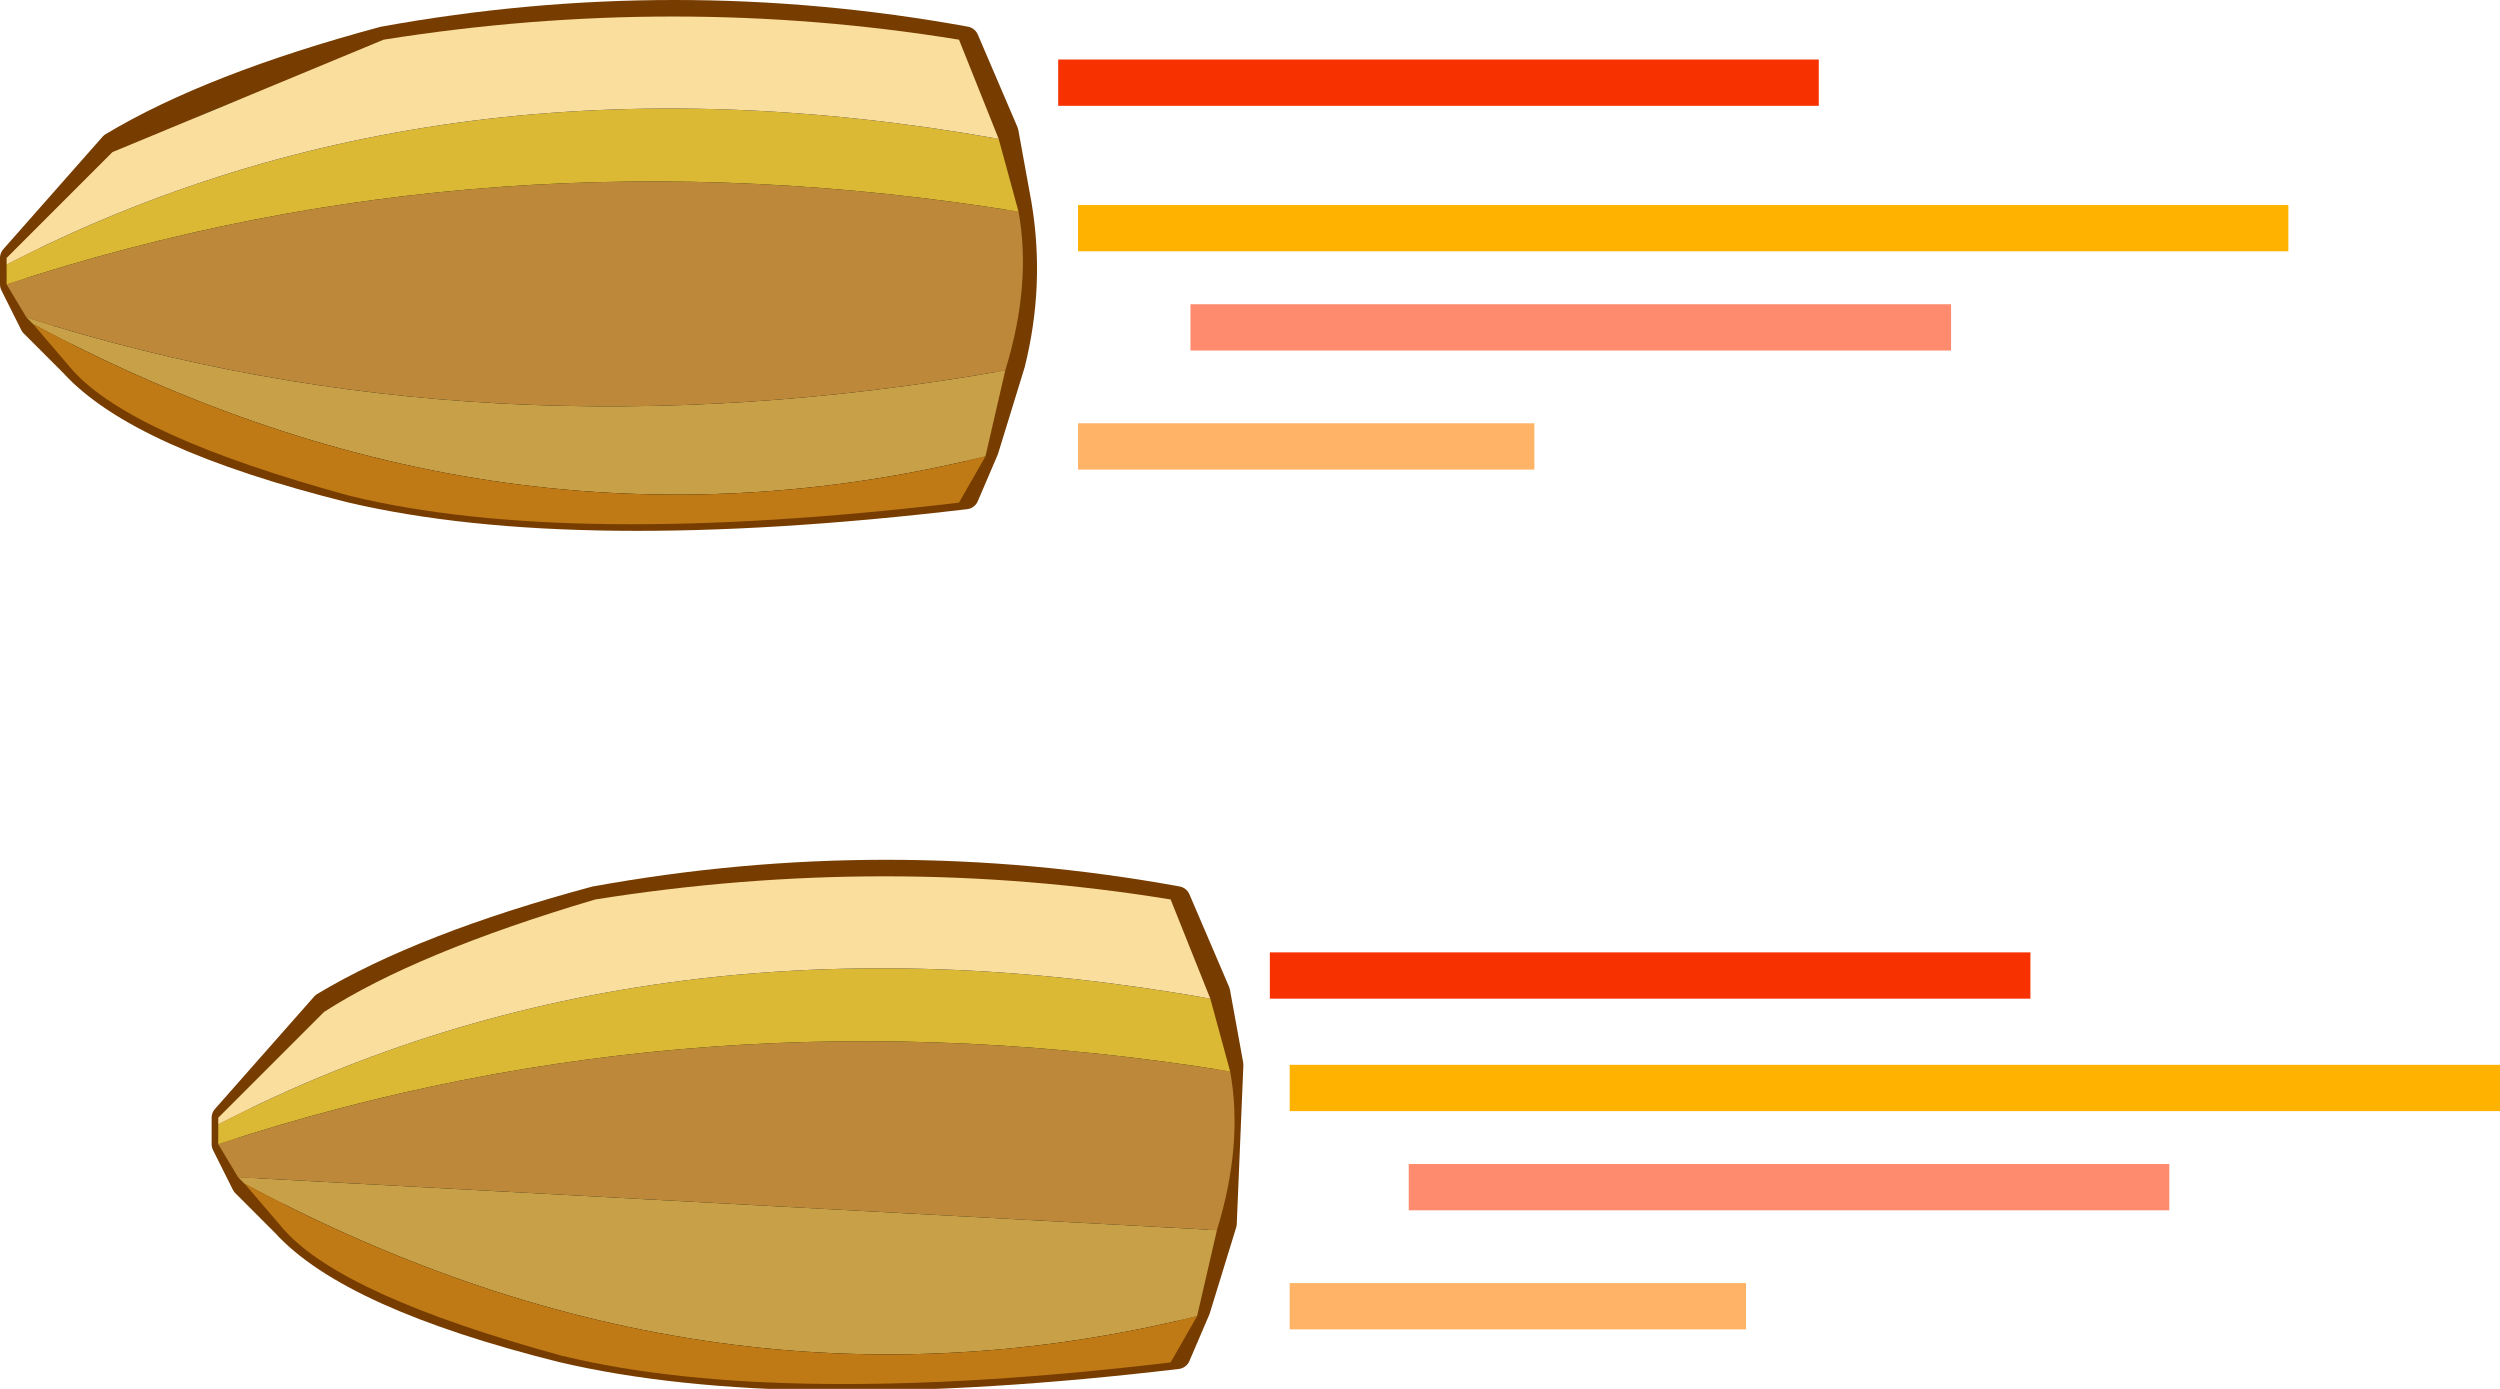 <?xml version="1.0" encoding="UTF-8" standalone="no"?>
<svg xmlns:xlink="http://www.w3.org/1999/xlink" height="10.5px" width="18.9px" xmlns="http://www.w3.org/2000/svg">
  <g transform="matrix(1.0, 0.0, 0.0, 1.0, 9.7, 3.85)">
    <path d="M-2.1 -2.85 L-2.4 -3.55 Q-4.6 -3.95 -6.8 -3.55 -8.1 -3.2 -8.85 -2.75 L-9.6 -1.9 -9.6 -1.7 -9.5 -1.5 -9.45 -1.4 -9.15 -1.1 Q-8.65 -0.55 -7.05 -0.15 -5.35 0.25 -2.4 -0.1 L-2.25 -0.45 -2.05 -1.1 Q-1.9 -1.7 -2.0 -2.3 L-2.1 -2.85" fill="#000000" fill-rule="evenodd" stroke="none"/>
    <path d="M-2.1 -2.85 L-2.4 -3.55 Q-4.6 -3.95 -6.8 -3.55 -8.1 -3.2 -8.85 -2.75 L-9.6 -1.9 -9.6 -1.7 -9.5 -1.5 -9.45 -1.4 -9.15 -1.1 Q-8.65 -0.55 -7.05 -0.15 -5.35 0.25 -2.4 -0.1 L-2.25 -0.45 -2.05 -1.1 Q-1.9 -1.7 -2.0 -2.3 L-2.1 -2.85 Z" fill="none" stroke="#773c00" stroke-linecap="round" stroke-linejoin="round" stroke-width="0.2"/>
    <path d="M-9.65 -1.7 L-9.5 -1.45 Q-6.05 -0.35 -2.1 -1.05 -1.9 -1.7 -2.0 -2.25 -6.0 -2.9 -9.65 -1.7" fill="#bd8839" fill-rule="evenodd" stroke="none"/>
    <path d="M-9.65 -1.85 L-9.65 -1.7 Q-6.0 -2.9 -2.0 -2.25 L-2.15 -2.8 Q-6.35 -3.55 -9.65 -1.85" fill="#dbb935" fill-rule="evenodd" stroke="none"/>
    <path d="M-2.15 -2.8 L-2.45 -3.55 Q-4.6 -3.9 -6.8 -3.55 L-8.85 -2.7 -9.65 -1.9 -9.65 -1.85 Q-6.35 -3.55 -2.15 -2.8" fill="#fade9e" fill-rule="evenodd" stroke="none"/>
    <path d="M-9.5 -1.45 L-9.45 -1.4 Q-5.9 0.5 -2.25 -0.4 L-2.1 -1.05 Q-6.05 -0.35 -9.5 -1.45" fill="#c8a048" fill-rule="evenodd" stroke="none"/>
    <path d="M-9.45 -1.4 L-9.15 -1.05 Q-8.7 -0.55 -7.05 -0.1 -5.4 0.3 -2.45 -0.05 L-2.25 -0.4 Q-5.9 0.5 -9.45 -1.4" fill="#bf7a15" fill-rule="evenodd" stroke="none"/>
    <path d="M-1.7 -3.4 L-1.7 -3.05 4.05 -3.05 4.05 -3.4 -1.7 -3.4" fill="#f73100" fill-rule="evenodd" stroke="none"/>
    <path d="M-1.55 -2.3 L-1.55 -1.95 7.6 -1.95 7.6 -2.3 -1.55 -2.3" fill="#ffb300" fill-rule="evenodd" stroke="none"/>
    <path d="M-1.55 -0.65 L-1.55 -0.3 1.9 -0.3 1.9 -0.65 -1.55 -0.65" fill="#ffb366" fill-rule="evenodd" stroke="none"/>
    <path d="M-0.7 -1.55 L-0.7 -1.2 5.05 -1.2 5.05 -1.55 -0.7 -1.55" fill="#ff8b6f" fill-rule="evenodd" stroke="none"/>
    <path d="M-0.5 3.65 L-0.8 2.95 Q-3.0 2.55 -5.2 2.95 -6.5 3.3 -7.25 3.75 L-8.0 4.6 -8.0 4.8 -7.9 5.0 -7.85 5.1 -7.55 5.4 Q-7.05 5.95 -5.45 6.35 -3.75 6.75 -0.8 6.4 L-0.65 6.05 -0.45 5.4 -0.4 4.2 -0.5 3.65" fill="#000000" fill-rule="evenodd" stroke="none"/>
    <path d="M-0.5 3.65 L-0.8 2.95 Q-3.0 2.55 -5.2 2.95 -6.5 3.3 -7.25 3.75 L-8.0 4.6 -8.0 4.8 -7.9 5.0 -7.85 5.1 -7.55 5.4 Q-7.05 5.95 -5.45 6.35 -3.75 6.75 -0.8 6.4 L-0.65 6.05 -0.45 5.4 -0.4 4.2 -0.5 3.65 Z" fill="none" stroke="#773c00" stroke-linecap="round" stroke-linejoin="round" stroke-width="0.2"/>
    <path d="M-8.05 4.8 L-7.9 5.05 -0.5 5.45 Q-0.3 4.8 -0.4 4.25 -4.4 3.6 -8.05 4.8" fill="#bd8839" fill-rule="evenodd" stroke="none"/>
    <path d="M-8.05 4.65 L-8.05 4.8 Q-4.4 3.6 -0.4 4.25 L-0.55 3.7 Q-4.75 2.95 -8.05 4.65" fill="#dbb935" fill-rule="evenodd" stroke="none"/>
    <path d="M-0.55 3.7 L-0.85 2.95 Q-3.0 2.6 -5.2 2.95 -6.55 3.35 -7.25 3.8 L-8.05 4.6 -8.05 4.65 Q-4.75 2.95 -0.55 3.7" fill="#fade9e" fill-rule="evenodd" stroke="none"/>
    <path d="M-7.9 5.05 L-7.85 5.1 Q-4.3 7.0 -0.65 6.1 L-0.5 5.45 -7.9 5.05" fill="#c8a048" fill-rule="evenodd" stroke="none"/>
    <path d="M-7.85 5.1 L-7.55 5.45 Q-7.1 5.95 -5.45 6.4 -3.8 6.8 -0.85 6.45 L-0.65 6.1 Q-4.3 7.0 -7.85 5.1" fill="#bf7a15" fill-rule="evenodd" stroke="none"/>
    <path d="M-0.1 3.35 L-0.1 3.7 5.65 3.7 5.65 3.35 -0.1 3.35" fill="#f73100" fill-rule="evenodd" stroke="none"/>
    <path d="M0.05 4.2 L0.05 4.55 9.2 4.55 9.2 4.2 0.05 4.2" fill="#ffb300" fill-rule="evenodd" stroke="none"/>
    <path d="M0.05 5.85 L0.05 6.2 3.5 6.2 3.5 5.85 0.05 5.85" fill="#ffb366" fill-rule="evenodd" stroke="none"/>
    <path d="M0.95 4.95 L0.95 5.3 6.7 5.3 6.7 4.95 0.95 4.95" fill="#ff8b6f" fill-rule="evenodd" stroke="none"/>
  </g>
</svg>

